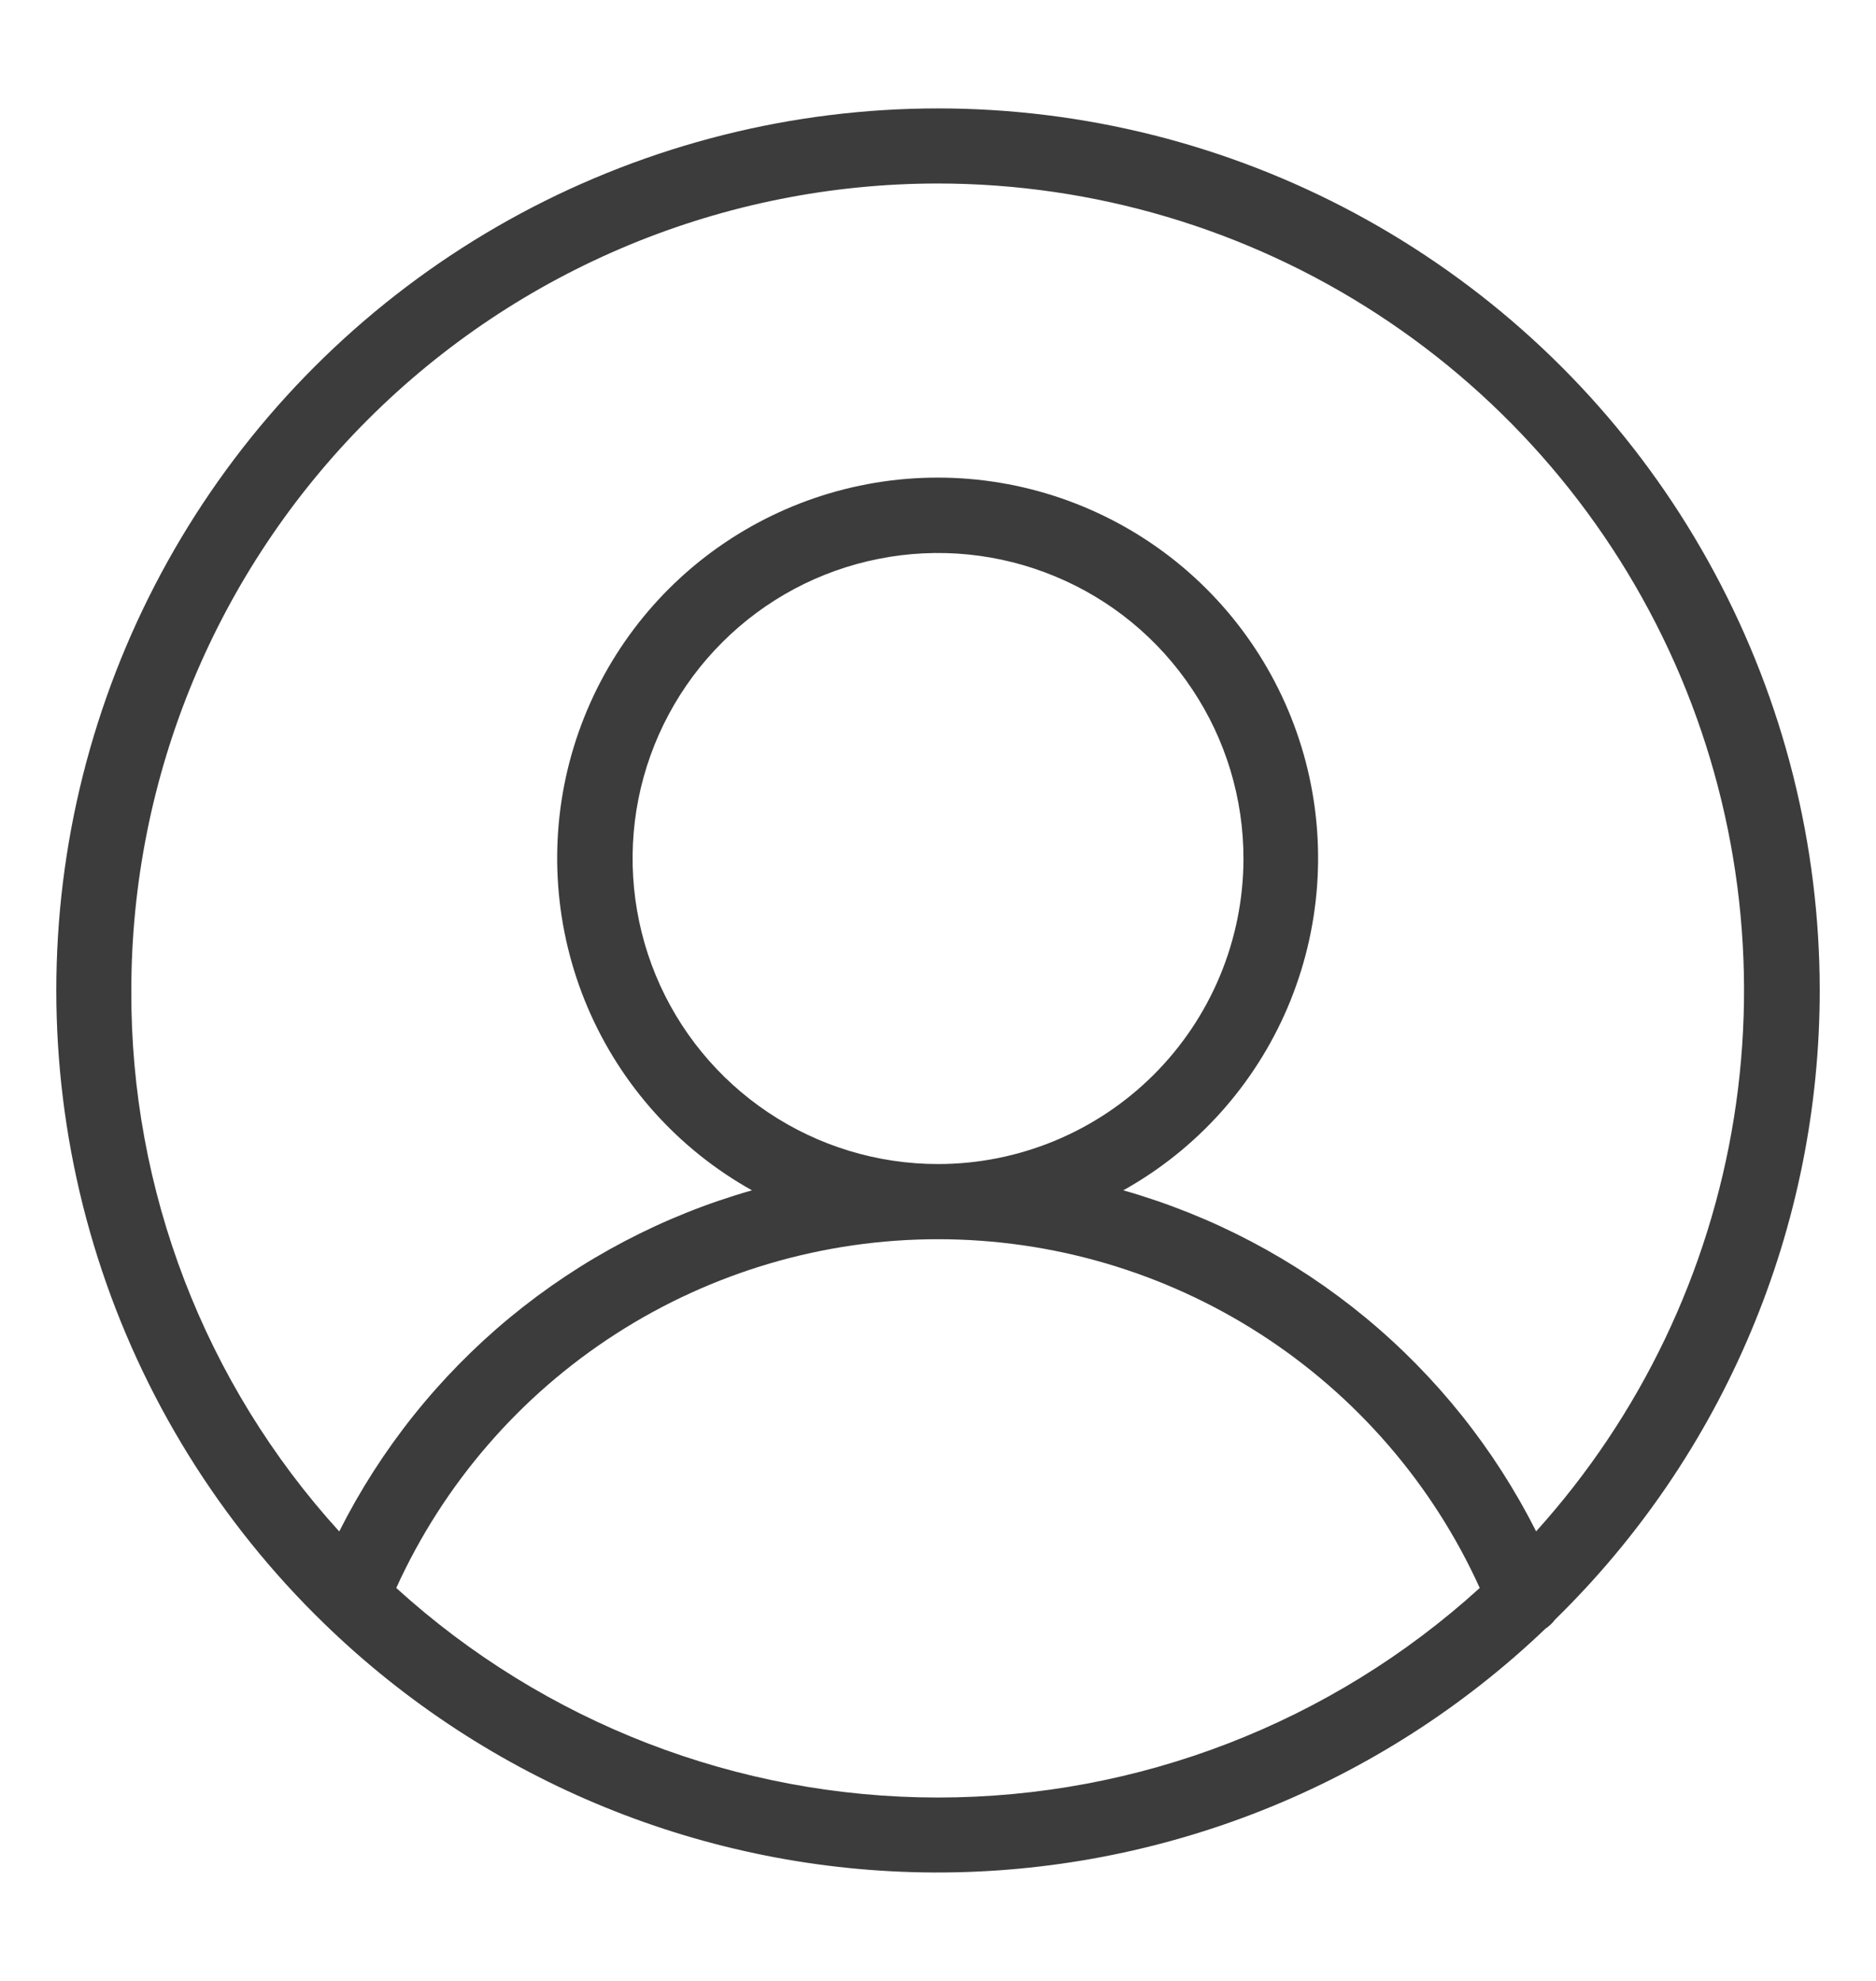 <svg width="18" height="19" viewBox="0 0 18 19" fill="none" xmlns="http://www.w3.org/2000/svg">
    <g clip-path="url(#clip0_1_7845)">
        <path
            d="M17.46 9.5C17.46 8.103 17.114 6.728 16.453 5.498C15.793 4.267 14.838 3.219 13.673 2.448C12.509 1.676 11.172 1.205 9.781 1.076C8.39 0.947 6.989 1.165 5.703 1.709C4.416 2.253 3.285 3.108 2.409 4.196C1.534 5.284 0.941 6.572 0.684 7.945C0.428 9.318 0.515 10.733 0.938 12.064C1.361 13.395 2.108 14.601 3.111 15.573C4.679 17.096 6.776 17.951 8.961 17.96C11.146 17.968 13.25 17.13 14.83 15.62C14.865 15.597 14.895 15.569 14.92 15.535C15.724 14.749 16.363 13.811 16.799 12.774C17.236 11.738 17.46 10.624 17.46 9.5ZM9 1.76C10.497 1.761 11.961 2.196 13.216 3.013C14.47 3.829 15.461 4.992 16.069 6.36C16.676 7.728 16.873 9.243 16.637 10.721C16.401 12.199 15.742 13.577 14.739 14.688C14.34 13.898 13.783 13.2 13.101 12.637C12.42 12.075 11.629 11.659 10.778 11.417C11.484 11.023 12.038 10.406 12.355 9.662C12.671 8.919 12.733 8.092 12.529 7.31C12.325 6.529 11.868 5.837 11.229 5.343C10.589 4.849 9.804 4.581 8.997 4.581C8.189 4.581 7.404 4.849 6.764 5.343C6.125 5.837 5.668 6.529 5.464 7.31C5.26 8.092 5.322 8.919 5.638 9.662C5.955 10.406 6.509 11.023 7.215 11.417C6.364 11.659 5.573 12.075 4.891 12.638C4.21 13.201 3.652 13.9 3.255 14.689C1.964 13.27 1.252 11.418 1.26 9.5C1.26 7.447 2.076 5.479 3.527 4.027C4.979 2.575 6.947 1.76 9 1.76ZM9 11.165C8.42 11.165 7.854 10.993 7.372 10.671C6.889 10.348 6.514 9.891 6.292 9.355C6.071 8.819 6.013 8.23 6.126 7.661C6.24 7.092 6.52 6.57 6.93 6.161C7.34 5.751 7.863 5.472 8.432 5.36C9.001 5.247 9.59 5.306 10.125 5.529C10.661 5.751 11.118 6.128 11.439 6.611C11.761 7.093 11.932 7.66 11.931 8.24C11.929 9.016 11.619 9.76 11.07 10.308C10.521 10.856 9.776 11.165 9 11.165ZM3.802 15.231C4.256 14.233 4.987 13.387 5.909 12.794C6.831 12.201 7.904 11.886 9 11.886C10.096 11.886 11.169 12.201 12.091 12.794C13.013 13.387 13.745 14.233 14.198 15.231C12.776 16.524 10.923 17.241 9 17.241C7.078 17.241 5.224 16.524 3.802 15.231Z"
            fill="#3C3C3C" />
    </g>
    <defs>
        <clipPath id="clip0_1_7845">
            <rect width="18" height="18" fill="white" transform="translate(0 0.5)" />
        </clipPath>
    </defs>
</svg>